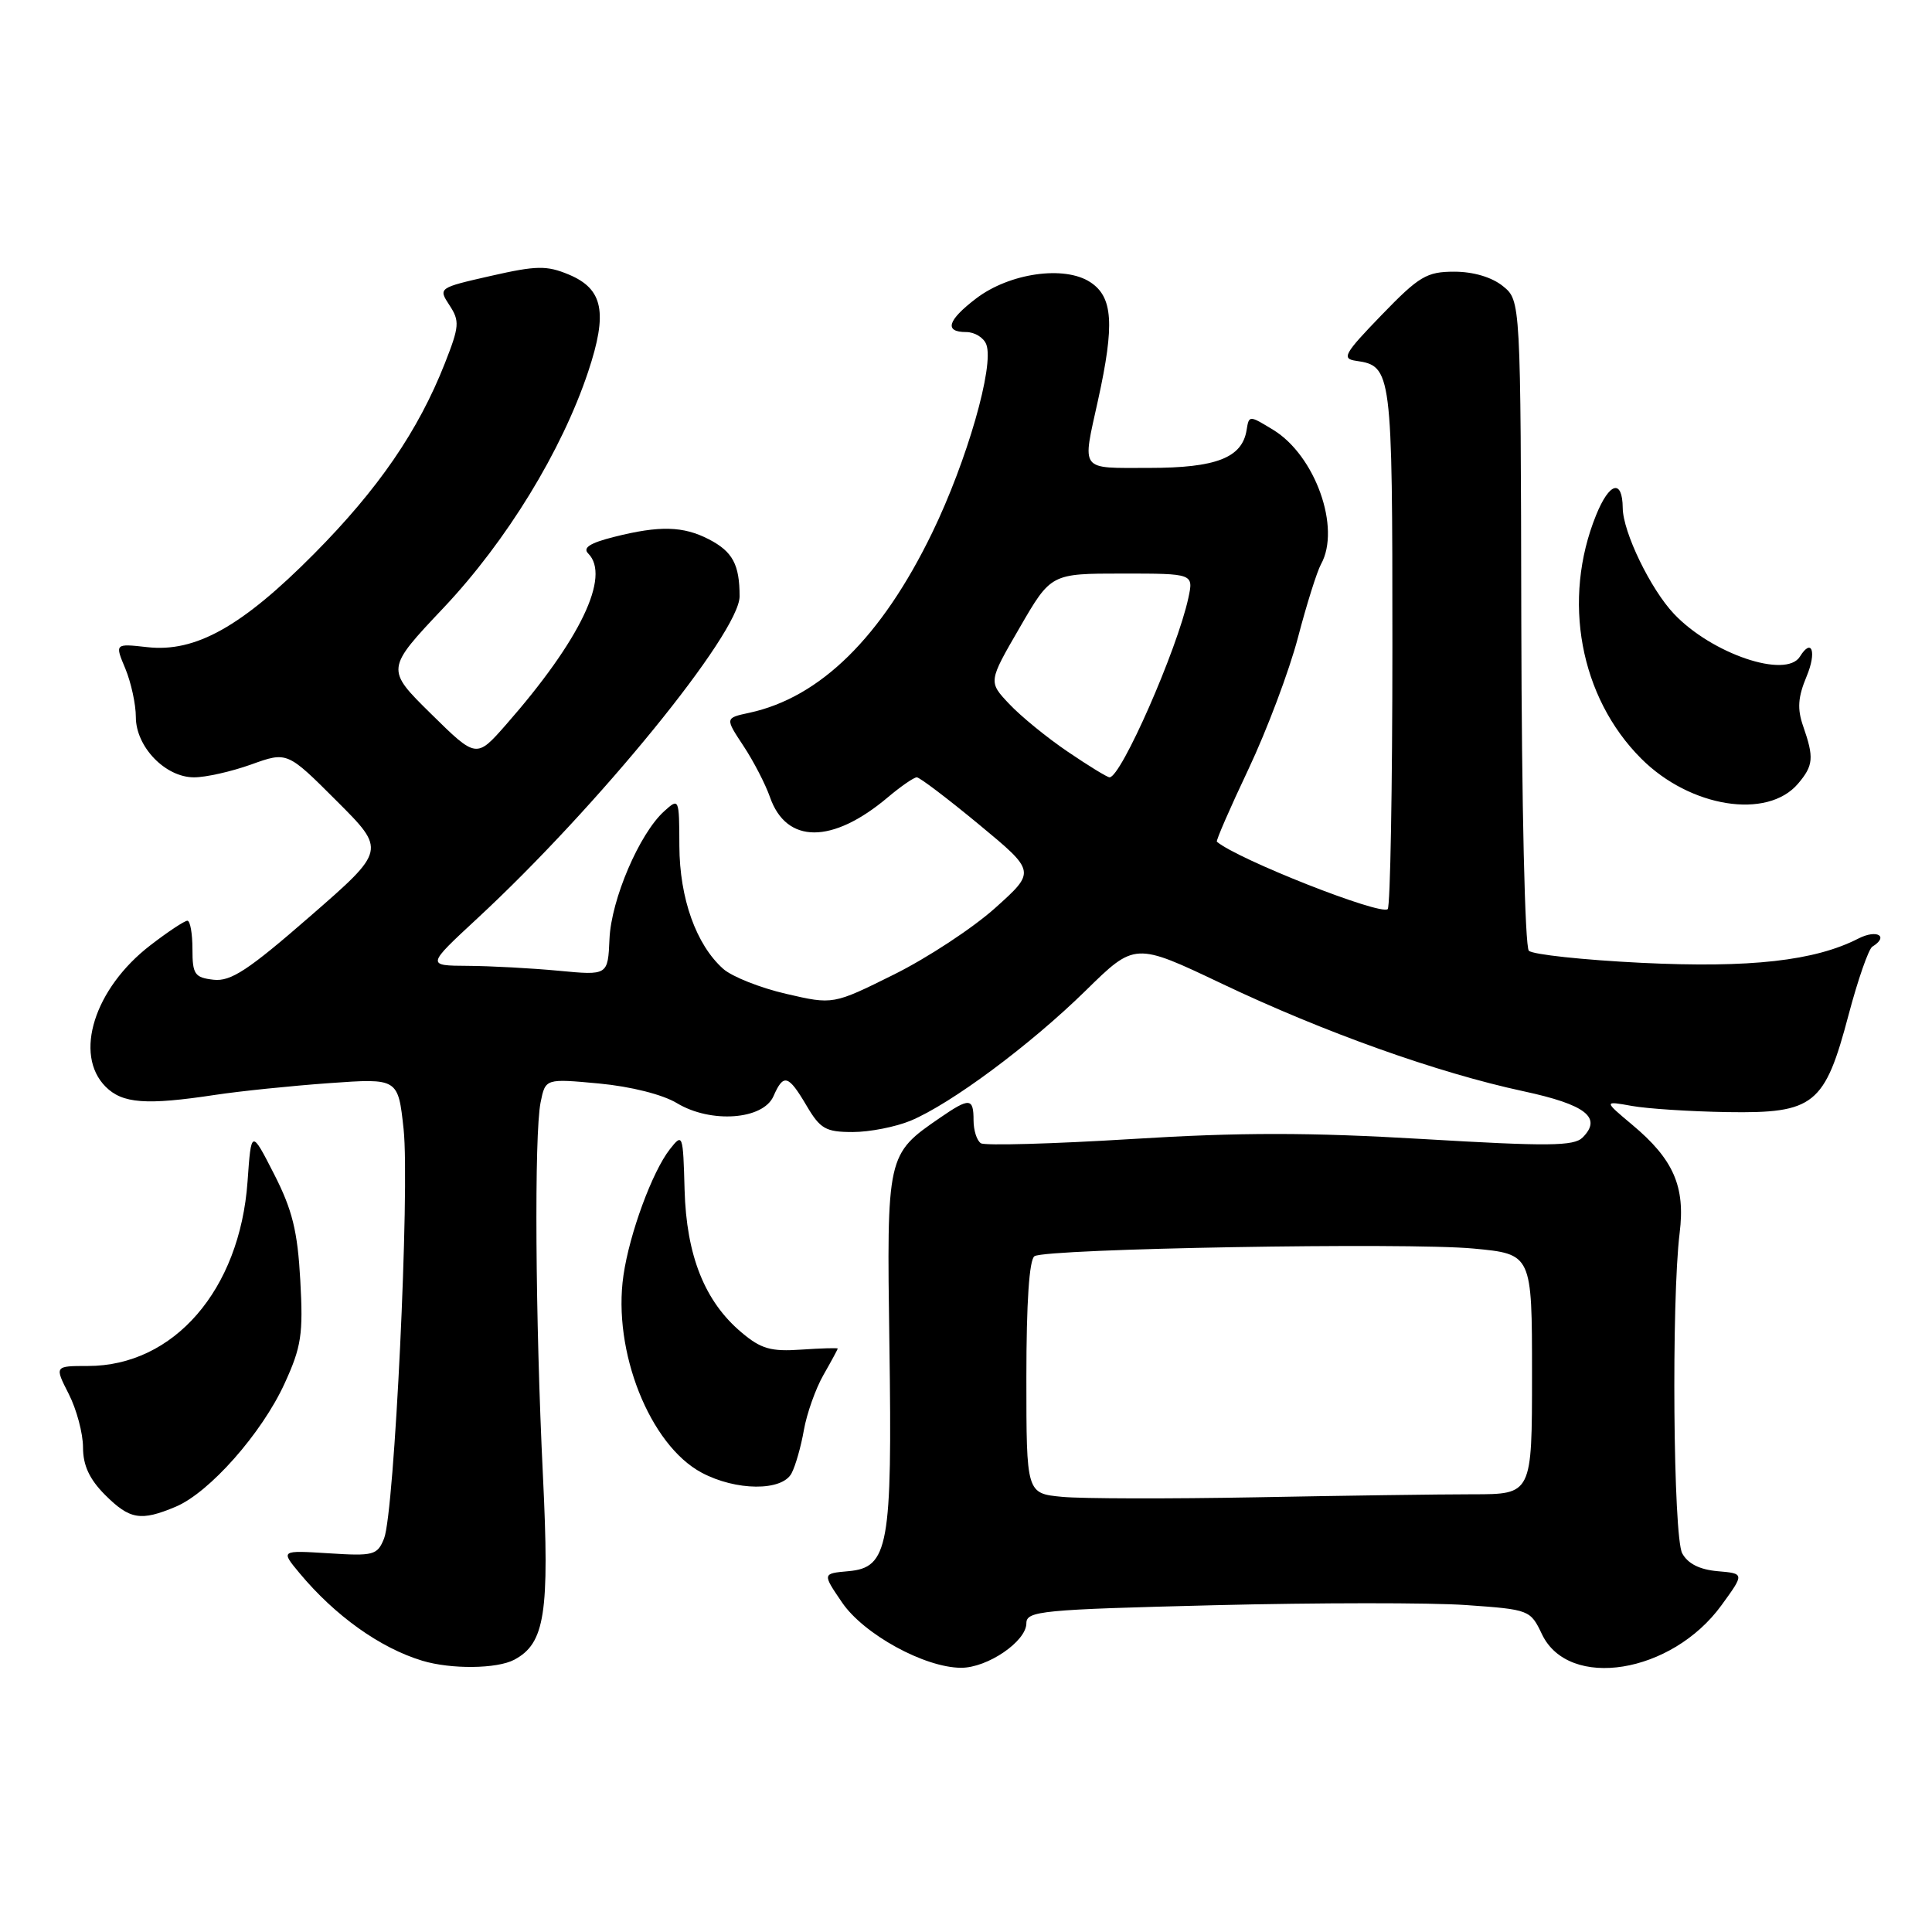 <?xml version="1.0" encoding="UTF-8" standalone="no"?>
<!DOCTYPE svg PUBLIC "-//W3C//DTD SVG 1.1//EN" "http://www.w3.org/Graphics/SVG/1.1/DTD/svg11.dtd" >
<svg xmlns="http://www.w3.org/2000/svg" xmlns:xlink="http://www.w3.org/1999/xlink" version="1.1" viewBox="0 0 256 256">
 <g >
 <path fill="currentColor"
d=" M 68.15 219.92 C 72.21 217.75 72.83 213.77 71.94 195.50 C 70.93 174.71 70.78 150.36 71.63 146.08 C 72.27 142.91 72.27 142.91 79.38 143.57 C 83.61 143.97 87.81 145.03 89.71 146.18 C 94.19 148.88 101.12 148.38 102.49 145.25 C 103.82 142.22 104.45 142.40 106.87 146.50 C 108.69 149.59 109.41 150.00 113.00 150.00 C 115.23 150.00 118.68 149.32 120.66 148.50 C 126.03 146.25 136.49 138.48 143.85 131.27 C 150.38 124.86 150.38 124.86 161.94 130.36 C 175.46 136.79 190.49 142.15 201.84 144.59 C 210.13 146.37 212.34 148.09 209.70 150.73 C 208.55 151.88 205.13 151.91 188.58 150.93 C 173.50 150.04 164.36 150.03 149.90 150.93 C 139.49 151.57 130.53 151.82 129.98 151.49 C 129.44 151.16 129.00 149.78 129.00 148.44 C 129.00 145.46 128.47 145.42 124.56 148.11 C 117.50 152.96 117.49 153.01 117.85 178.21 C 118.24 204.92 117.73 207.72 112.42 208.19 C 108.96 208.50 108.96 208.50 111.58 212.34 C 114.45 216.55 122.51 220.97 127.35 220.99 C 130.85 221.00 136.00 217.49 136.00 215.09 C 136.00 213.46 137.96 213.27 160.89 212.70 C 174.58 212.36 189.60 212.35 194.27 212.68 C 202.66 213.27 202.78 213.32 204.32 216.55 C 207.87 223.98 221.51 221.78 228.10 212.71 C 231.16 208.50 231.16 208.50 227.58 208.19 C 225.20 207.98 223.64 207.19 222.90 205.82 C 221.71 203.58 221.46 172.33 222.56 163.39 C 223.33 157.21 221.75 153.61 216.27 149.03 C 212.50 145.87 212.50 145.87 216.22 146.54 C 218.27 146.91 223.97 147.28 228.89 147.36 C 240.40 147.54 241.79 146.42 244.95 134.46 C 246.18 129.81 247.60 125.75 248.09 125.44 C 250.34 124.06 248.71 123.10 246.25 124.36 C 240.47 127.32 231.93 128.28 217.50 127.58 C 209.80 127.20 203.09 126.48 202.58 125.98 C 202.06 125.46 201.63 106.80 201.58 82.45 C 201.50 39.82 201.50 39.82 199.14 37.91 C 197.68 36.73 195.23 36.00 192.70 36.00 C 189.04 36.00 188.04 36.60 183.06 41.75 C 178.10 46.88 177.74 47.53 179.68 47.81 C 184.42 48.49 184.50 49.13 184.50 85.57 C 184.50 104.41 184.22 120.11 183.88 120.46 C 182.98 121.35 163.99 113.87 161.24 111.53 C 161.10 111.41 162.98 107.08 165.43 101.91 C 167.88 96.73 170.82 88.90 171.98 84.50 C 173.13 80.10 174.51 75.72 175.04 74.76 C 177.70 69.97 174.29 60.37 168.71 56.96 C 165.51 55.01 165.50 55.01 165.18 56.99 C 164.59 60.66 161.15 62.00 152.28 62.00 C 142.94 62.00 143.39 62.59 145.50 53.00 C 147.71 42.96 147.47 39.35 144.47 37.39 C 141.04 35.14 133.76 36.18 129.34 39.55 C 125.53 42.46 125.08 44.00 128.03 44.00 C 129.15 44.00 130.35 44.74 130.69 45.64 C 131.77 48.44 128.13 61.08 123.53 70.57 C 116.81 84.43 108.69 92.42 99.28 94.45 C 96.07 95.14 96.07 95.14 98.50 98.82 C 99.84 100.84 101.42 103.90 102.02 105.61 C 104.19 111.85 110.28 111.86 117.64 105.65 C 119.37 104.19 121.10 103.00 121.48 103.00 C 121.86 103.00 125.56 105.81 129.71 109.24 C 137.25 115.48 137.25 115.48 131.88 120.30 C 128.92 122.96 122.88 126.93 118.45 129.13 C 110.39 133.13 110.39 133.13 104.17 131.69 C 100.74 130.90 96.99 129.41 95.83 128.38 C 92.24 125.18 90.05 119.04 90.02 112.10 C 90.00 105.75 89.98 105.71 88.00 107.50 C 84.72 110.47 80.99 119.18 80.76 124.41 C 80.55 129.25 80.55 129.25 74.03 128.63 C 70.44 128.29 65.03 128.00 62.00 127.98 C 56.50 127.95 56.50 127.95 63.22 121.72 C 79.22 106.90 98.00 83.84 98.00 79.02 C 98.00 74.80 97.08 73.09 93.93 71.46 C 90.53 69.70 87.39 69.62 81.38 71.14 C 78.19 71.94 77.18 72.58 77.94 73.34 C 80.95 76.35 76.88 84.82 67.07 96.00 C 63.12 100.50 63.12 100.50 57.11 94.58 C 51.10 88.66 51.10 88.66 58.80 80.51 C 67.13 71.68 74.44 59.74 77.94 49.24 C 80.55 41.40 79.93 38.29 75.37 36.38 C 72.44 35.16 71.10 35.18 65.03 36.56 C 58.08 38.14 58.06 38.16 59.56 40.45 C 60.93 42.54 60.87 43.25 58.95 48.13 C 55.42 57.10 50.13 64.80 41.61 73.39 C 32.04 83.04 25.90 86.47 19.51 85.75 C 15.21 85.27 15.21 85.27 16.61 88.60 C 17.37 90.44 18.00 93.32 18.00 95.01 C 18.00 98.95 21.90 103.00 25.70 103.00 C 27.24 103.01 30.65 102.24 33.28 101.30 C 38.06 99.58 38.06 99.58 44.60 106.12 C 51.15 112.66 51.15 112.66 41.11 121.40 C 32.88 128.57 30.58 130.08 28.29 129.82 C 25.79 129.53 25.50 129.11 25.50 125.75 C 25.50 123.69 25.20 122.00 24.83 122.00 C 24.46 122.00 22.25 123.46 19.93 125.25 C 12.50 130.96 9.73 139.73 14.00 144.00 C 16.23 146.23 19.37 146.46 28.50 145.08 C 31.80 144.58 38.61 143.88 43.63 143.52 C 52.75 142.87 52.75 142.87 53.48 149.62 C 54.32 157.51 52.27 200.40 50.89 203.86 C 50.00 206.07 49.51 206.20 43.56 205.82 C 37.17 205.42 37.17 205.42 39.70 208.46 C 44.40 214.10 50.36 218.36 55.94 220.05 C 59.76 221.21 65.86 221.14 68.15 219.92 Z  M 23.28 199.65 C 27.75 197.77 34.69 189.92 37.71 183.32 C 39.93 178.47 40.19 176.81 39.79 169.65 C 39.43 163.12 38.74 160.32 36.32 155.58 C 33.29 149.65 33.29 149.65 32.80 156.58 C 31.77 170.92 23.04 181.00 11.65 181.00 C 7.22 181.00 7.22 181.00 9.11 184.71 C 10.15 186.75 11.00 189.94 11.00 191.79 C 11.00 194.17 11.85 196.00 13.92 198.08 C 17.20 201.35 18.64 201.60 23.28 199.65 Z  M 104.88 195.23 C 105.40 194.26 106.14 191.67 106.52 189.48 C 106.91 187.29 108.07 184.01 109.11 182.19 C 110.15 180.37 111.00 178.80 111.00 178.69 C 111.00 178.59 108.83 178.65 106.18 178.83 C 102.15 179.11 100.84 178.74 98.26 176.56 C 93.38 172.46 90.95 166.38 90.71 157.64 C 90.51 150.25 90.46 150.12 88.76 152.28 C 86.43 155.25 83.41 163.46 82.61 169.00 C 81.15 179.02 86.10 191.48 92.98 195.14 C 97.52 197.56 103.61 197.61 104.88 195.23 Z  M 238.25 103.84 C 240.29 101.44 240.38 100.39 238.94 96.26 C 238.12 93.92 238.23 92.39 239.39 89.61 C 240.74 86.39 240.08 84.45 238.50 87.00 C 236.66 89.97 226.82 86.64 221.81 81.34 C 218.71 78.07 215.05 70.51 215.02 67.31 C 214.98 63.43 213.26 63.89 211.49 68.26 C 206.95 79.46 209.34 92.39 217.47 100.52 C 223.94 107.00 234.18 108.63 238.25 103.84 Z  M 140.75 198.34 C 136.00 197.89 136.00 197.89 136.00 182.50 C 136.00 172.58 136.38 166.88 137.08 166.45 C 138.72 165.44 186.41 164.61 195.25 165.44 C 203.00 166.17 203.00 166.17 203.00 182.09 C 203.00 198.00 203.00 198.00 195.16 198.00 C 190.85 198.00 177.91 198.18 166.41 198.40 C 154.91 198.61 143.36 198.59 140.75 198.34 Z  M 141.49 99.61 C 138.74 97.75 135.25 94.90 133.73 93.28 C 130.95 90.34 130.95 90.34 135.11 83.17 C 139.26 76.00 139.26 76.00 148.71 76.00 C 158.16 76.00 158.16 76.00 157.46 79.25 C 155.98 86.08 148.55 103.00 147.02 103.00 C 146.72 103.00 144.23 101.47 141.49 99.61 Z "/>
</g>
</svg>